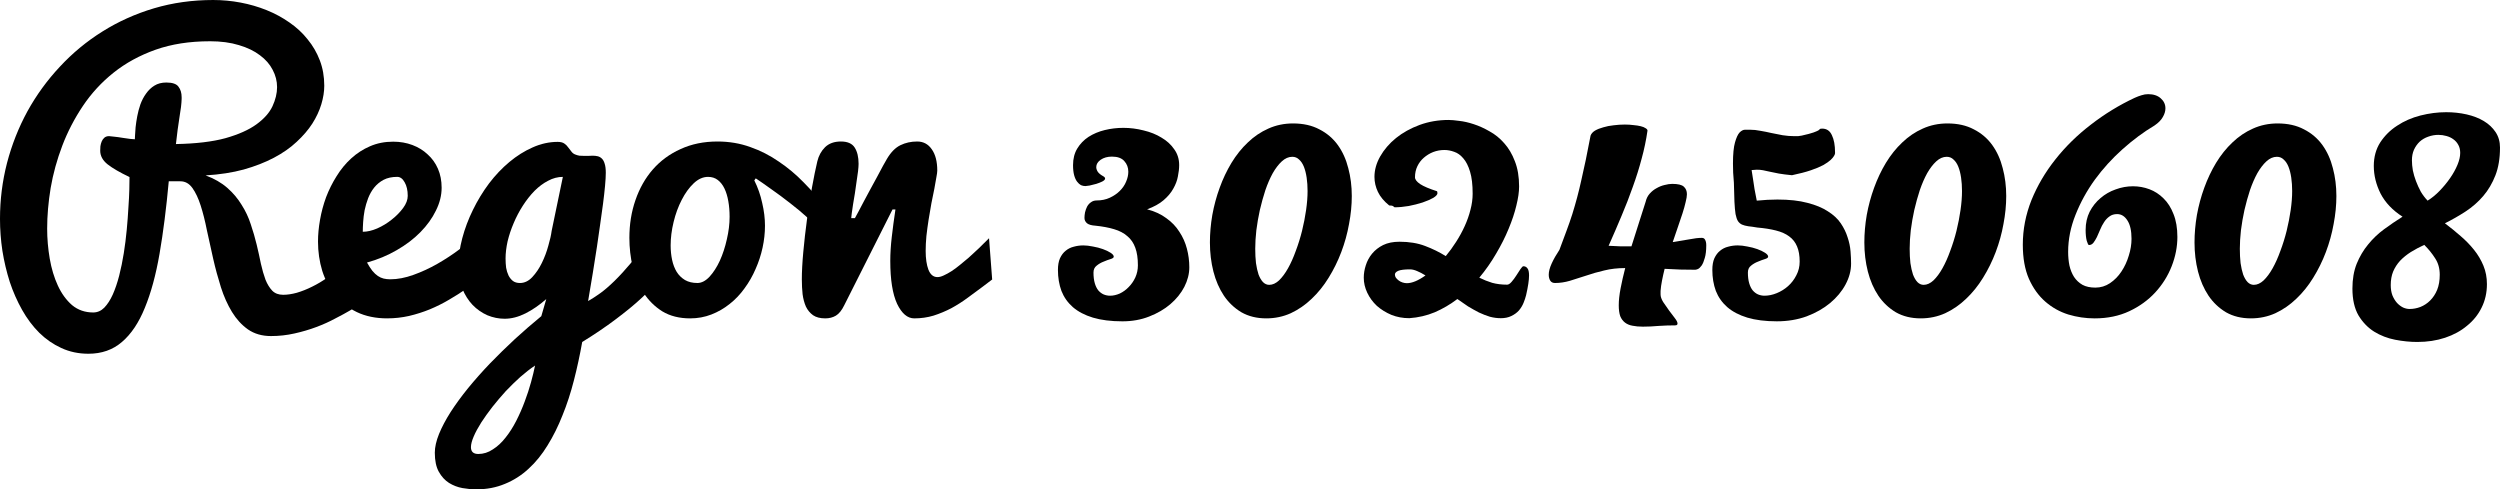 <?xml version="1.0" encoding="UTF-8" standalone="no"?>
<!-- Created with Inkscape (http://www.inkscape.org/) -->

<svg
   xmlns:dc="http://purl.org/dc/elements/1.1/"
   xmlns:cc="http://creativecommons.org/ns#"
   xmlns:rdf="http://www.w3.org/1999/02/22-rdf-syntax-ns#"
   xmlns:svg="http://www.w3.org/2000/svg"
   xmlns="http://www.w3.org/2000/svg"
   xmlns:sodipodi="http://sodipodi.sourceforge.net/DTD/sodipodi-0.dtd"
   xmlns:inkscape="http://www.inkscape.org/namespaces/inkscape"
   width="463.215mm"
   height="90.67mm"
   viewBox="0 0 463.215 90.67"
   version="1.1"
   id="svg8"
   inkscape:version="0.92.4 (5da689c313, 2019-01-14)"
   sodipodi:docname="regon.svg">
  <defs
     id="defs2" />
  <sodipodi:namedview
     id="base"
     pagecolor="#ffffff"
     bordercolor="#666666"
     borderopacity="1.0"
     inkscape:pageopacity="0.0"
     inkscape:pageshadow="2"
     inkscape:zoom="0.35"
     inkscape:cx="461.51782"
     inkscape:cy="186.69639"
     inkscape:document-units="mm"
     inkscape:current-layer="layer1"
     showgrid="false"
     fit-margin-top="0"
     fit-margin-left="0"
     fit-margin-right="0"
     fit-margin-bottom="0"
     inkscape:window-width="1920"
     inkscape:window-height="1013"
     inkscape:window-x="-9"
     inkscape:window-y="-9"
     inkscape:window-maximized="1" />
  <g
     inkscape:label="Layer 1"
     inkscape:groupmode="layer"
     id="layer1"
     transform="translate(134.229,-107.56)">
    <g
       aria-label="Regon 302450608 "
       style="font-style:normal;font-variant:normal;font-weight:normal;font-stretch:normal;font-size:69.914px;line-height:1.25;font-family:Pacifico;-inkscape-font-specification:'Pacifico, Normal';font-variant-ligatures:normal;font-variant-caps:normal;font-variant-numeric:normal;font-feature-settings:normal;text-align:start;letter-spacing:0px;word-spacing:0px;writing-mode:lr-tb;text-anchor:start;fill:#000000;fill-opacity:1;stroke:none;stroke-width:1.748"
       id="text12">
      <path
         d="m -74.146,123.434 q 0,1.639 -0.546,3.448 -0.546,1.809 -1.673,3.584 -1.127,1.741 -2.902,3.38 -1.741,1.639 -4.199,2.936 -2.458,1.297 -5.599,2.185 -3.141,0.853 -7.067,1.092 2.39,0.888 3.994,2.287 1.604,1.4 2.663,3.141 1.092,1.707 1.707,3.619 0.649,1.912 1.092,3.755 0.444,1.843 0.785,3.55 0.376,1.673 0.853,2.97 0.512,1.263 1.263,2.048 0.751,0.751 2.014,0.751 1.161,0 2.526,-0.376 1.4,-0.41 2.833,-1.127 1.468,-0.717 2.868,-1.707 1.434,-0.99 2.663,-2.185 l 3.96,6.691 q 0,-0.034 -0.649,0.444 -0.649,0.444 -1.809,1.161 -1.161,0.683 -2.765,1.502 -1.57,0.853 -3.482,1.57 -1.912,0.717 -4.062,1.195 -2.117,0.478 -4.335,0.478 -2.492,0 -4.267,-1.229 -1.741,-1.229 -2.97,-3.243 -1.229,-2.014 -2.048,-4.574 -0.819,-2.594 -1.434,-5.291 -0.614,-2.697 -1.161,-5.257 -0.512,-2.594 -1.161,-4.609 -0.649,-2.014 -1.536,-3.243 -0.888,-1.229 -2.219,-1.229 h -2.151 q -0.683,7.476 -1.707,13.416 -1.024,5.906 -2.731,10.036 -1.673,4.131 -4.233,6.315 -2.526,2.185 -6.213,2.185 -2.731,0 -5.018,-1.058 -2.253,-1.024 -4.097,-2.833 -1.809,-1.809 -3.175,-4.233 -1.366,-2.424 -2.287,-5.189 -0.888,-2.799 -1.366,-5.769 -0.444,-2.97 -0.444,-5.906 0,-5.291 1.297,-10.344 1.331,-5.087 3.789,-9.593 2.492,-4.506 6.008,-8.261 3.516,-3.789 7.886,-6.52 4.404,-2.765 9.559,-4.301 5.189,-1.536 10.958,-1.536 2.56,0 5.087,0.478 2.526,0.478 4.813,1.4 2.287,0.922 4.233,2.287 1.98,1.366 3.38,3.141 1.434,1.741 2.253,3.892 0.819,2.151 0.819,4.677 z m -21.2,-8.227 q -5.633,0 -10.071,1.57 -4.404,1.57 -7.749,4.233 -3.345,2.663 -5.701,6.179 -2.356,3.516 -3.823,7.374 -1.468,3.858 -2.151,7.818 -0.649,3.96 -0.649,7.544 0,2.765 0.478,5.564 0.478,2.765 1.502,4.984 1.024,2.219 2.629,3.619 1.639,1.365 3.926,1.365 1.161,0 2.048,-0.888 0.888,-0.922 1.57,-2.424 0.683,-1.536 1.195,-3.516 0.512,-2.014 0.853,-4.165 0.341,-2.151 0.546,-4.335 0.205,-2.185 0.307,-4.097 0.137,-1.912 0.171,-3.38 0.034,-1.502 0.034,-2.287 -2.663,-1.263 -4.062,-2.356 -1.366,-1.092 -1.366,-2.526 0,-0.341 0.034,-0.819 0.068,-0.478 0.239,-0.888 0.171,-0.41 0.478,-0.683 0.341,-0.307 0.888,-0.307 0.239,0 0.956,0.102 0.717,0.068 1.502,0.205 0.785,0.102 1.434,0.205 0.683,0.068 0.888,0.068 l 0.034,-0.717 q 0.034,-0.546 0.102,-1.502 0.102,-0.956 0.307,-2.048 0.205,-1.092 0.58,-2.185 0.41,-1.127 1.058,-2.014 0.649,-0.922 1.536,-1.468 0.922,-0.58 2.219,-0.58 1.707,0 2.253,0.785 0.58,0.751 0.58,1.946 v 0.307 q -0.034,1.297 -0.41,3.448 -0.341,2.117 -0.649,4.916 5.564,-0.102 9.183,-1.092 3.619,-1.024 5.735,-2.56 2.117,-1.536 2.97,-3.345 0.853,-1.843 0.853,-3.55 0,-1.673 -0.819,-3.209 -0.785,-1.536 -2.356,-2.697 -1.57,-1.195 -3.892,-1.878 -2.321,-0.717 -5.394,-0.717 z"
         style="font-style:normal;font-variant:normal;font-weight:normal;font-stretch:normal;font-size:69.914px;font-family:Pacifico;-inkscape-font-specification:'Pacifico, Normal';font-variant-ligatures:normal;font-variant-caps:normal;font-variant-numeric:normal;font-feature-settings:normal;text-align:start;writing-mode:lr-tb;text-anchor:start;stroke-width:1.748"
         id="path14" />
      <path
         d="m -62.471,166.55 q -3.209,0 -5.633,-1.161 -2.39,-1.161 -3.994,-3.107 -1.604,-1.98 -2.424,-4.54 -0.785,-2.594 -0.785,-5.428 0,-1.912 0.376,-4.028 0.376,-2.151 1.127,-4.199 0.785,-2.048 1.946,-3.892 1.161,-1.878 2.697,-3.277 1.57,-1.434 3.482,-2.253 1.946,-0.853 4.301,-0.853 1.912,0 3.55,0.614 1.639,0.614 2.833,1.741 1.229,1.092 1.912,2.663 0.683,1.57 0.683,3.516 0,2.117 -1.058,4.233 -1.024,2.117 -2.868,3.994 -1.843,1.878 -4.404,3.345 -2.526,1.468 -5.496,2.287 0.512,0.922 0.99,1.536 0.512,0.614 1.024,0.956 0.512,0.341 1.058,0.478 0.58,0.137 1.229,0.137 2.048,0 4.301,-0.819 2.287,-0.819 4.438,-2.048 2.151,-1.229 4.062,-2.663 1.912,-1.468 3.243,-2.765 l 4.404,4.574 q -3.004,3.107 -6.384,5.496 -1.468,1.024 -3.175,2.014 -1.673,0.99 -3.55,1.775 -1.843,0.751 -3.858,1.229 -1.98,0.444 -4.028,0.444 z m -4.54,-16.045 q 1.229,0 2.663,-0.614 1.468,-0.649 2.697,-1.639 1.263,-0.99 2.117,-2.151 0.853,-1.161 0.853,-2.253 0,-1.536 -0.58,-2.526 -0.546,-0.99 -1.366,-0.99 -1.468,0 -2.526,0.546 -1.024,0.546 -1.741,1.434 -0.683,0.853 -1.127,1.98 -0.41,1.092 -0.649,2.219 -0.205,1.127 -0.273,2.185 -0.068,1.058 -0.068,1.809 z"
         style="font-style:normal;font-variant:normal;font-weight:normal;font-stretch:normal;font-size:69.914px;font-family:Pacifico;-inkscape-font-specification:'Pacifico, Normal';font-variant-ligatures:normal;font-variant-caps:normal;font-variant-numeric:normal;font-feature-settings:normal;text-align:start;writing-mode:lr-tb;text-anchor:start;stroke-width:1.748"
         id="path16" />
      <path
         d="m -33.01,162.966 q -1.843,1.639 -3.858,2.663 -1.98,0.99 -3.858,0.99 -1.639,0 -3.209,-0.649 -1.536,-0.683 -2.731,-1.912 -1.195,-1.263 -1.912,-3.038 -0.717,-1.809 -0.717,-4.062 0,-2.56 0.717,-5.257 0.717,-2.697 1.98,-5.257 1.263,-2.594 2.97,-4.882 1.741,-2.287 3.789,-3.994 2.048,-1.707 4.301,-2.697 2.287,-1.024 4.643,-1.024 0.785,0 1.229,0.307 0.444,0.307 0.717,0.717 0.307,0.376 0.58,0.751 0.273,0.376 0.683,0.546 0.41,0.171 0.819,0.239 0.444,0.034 0.888,0.034 0.376,0 0.751,0 0.41,-0.034 0.785,-0.034 0.512,0 0.956,0.102 0.444,0.102 0.785,0.444 0.341,0.341 0.512,0.956 0.205,0.614 0.205,1.673 0,0.888 -0.137,2.39 -0.137,1.502 -0.376,3.345 -0.239,1.843 -0.546,3.926 -0.273,2.048 -0.58,4.028 -0.717,4.711 -1.639,10.071 1.024,-0.58 2.219,-1.434 1.195,-0.853 2.663,-2.287 1.468,-1.434 3.277,-3.584 1.809,-2.185 4.062,-5.428 l 1.639,7.579 q -0.614,1.058 -1.604,2.185 -0.956,1.092 -2.151,2.219 -1.161,1.092 -2.458,2.151 -1.263,1.024 -2.492,1.946 -2.902,2.185 -6.247,4.233 -0.649,3.653 -1.536,7.101 -0.888,3.482 -2.117,6.486 -1.195,3.038 -2.765,5.564 -1.536,2.526 -3.516,4.335 -1.946,1.809 -4.37,2.799 -2.424,1.024 -5.36,1.024 -1.161,0 -2.526,-0.239 -1.331,-0.239 -2.492,-0.956 -1.127,-0.717 -1.878,-2.048 -0.751,-1.331 -0.751,-3.55 0,-1.536 0.785,-3.482 0.785,-1.912 2.151,-4.062 1.366,-2.117 3.243,-4.438 1.878,-2.287 4.062,-4.574 2.219,-2.287 4.609,-4.506 2.424,-2.219 4.882,-4.233 z m -7.544,-7.476 q 0,0.853 0.102,1.673 0.137,0.785 0.444,1.434 0.307,0.614 0.819,1.024 0.512,0.376 1.297,0.376 1.263,0 2.287,-1.092 1.024,-1.092 1.775,-2.629 0.751,-1.536 1.195,-3.175 0.478,-1.639 0.614,-2.731 l 2.082,-10.036 q -1.4,0 -2.731,0.717 -1.331,0.683 -2.526,1.878 -1.161,1.195 -2.151,2.731 -0.99,1.536 -1.707,3.243 -0.717,1.673 -1.127,3.38 -0.376,1.707 -0.376,3.209 z m -5.052,36.186 q 1.434,0 2.697,-0.853 1.297,-0.819 2.356,-2.185 1.092,-1.366 1.98,-3.107 0.888,-1.741 1.57,-3.584 0.683,-1.809 1.161,-3.55 0.478,-1.741 0.751,-3.107 -1.331,0.888 -2.731,2.117 -1.366,1.229 -2.697,2.629 -1.297,1.434 -2.492,2.936 -1.161,1.502 -2.048,2.868 -0.888,1.4 -1.4,2.594 -0.512,1.195 -0.512,1.98 0,1.263 1.366,1.263 z"
         style="font-style:normal;font-variant:normal;font-weight:normal;font-stretch:normal;font-size:69.914px;font-family:Pacifico;-inkscape-font-specification:'Pacifico, Normal';font-variant-ligatures:normal;font-variant-caps:normal;font-variant-numeric:normal;font-feature-settings:normal;text-align:start;writing-mode:lr-tb;text-anchor:start;stroke-width:1.748"
         id="path18" />
      <path
         d="m 5.531,140.981 q 0.99,1.98 1.468,4.199 0.512,2.185 0.512,4.199 0,2.014 -0.444,4.062 -0.444,2.048 -1.297,3.96 -0.819,1.912 -2.048,3.584 -1.195,1.673 -2.765,2.902 -1.536,1.229 -3.38,1.946 -1.843,0.717 -3.926,0.717 -3.004,0 -5.155,-1.297 -2.117,-1.331 -3.482,-3.448 -1.366,-2.117 -2.014,-4.779 -0.614,-2.663 -0.614,-5.394 0,-3.755 1.127,-6.998 1.127,-3.277 3.209,-5.667 2.117,-2.424 5.155,-3.789 3.038,-1.4 6.828,-1.4 3.243,0 6.077,1.024 2.833,0.99 5.291,2.697 2.492,1.673 4.609,3.858 2.151,2.185 3.994,4.506 l -0.649,4.813 q -0.922,-1.229 -2.492,-2.663 -1.57,-1.434 -3.345,-2.799 -1.741,-1.366 -3.448,-2.56 -1.707,-1.229 -2.936,-2.048 z m -10.549,19.015 q 1.161,0 2.253,-1.161 1.092,-1.195 1.912,-2.97 0.819,-1.809 1.297,-3.96 0.512,-2.185 0.512,-4.165 0,-1.57 -0.239,-2.902 -0.239,-1.366 -0.717,-2.356 -0.478,-0.99 -1.229,-1.57 -0.751,-0.58 -1.809,-0.58 -1.4,0 -2.663,1.195 -1.263,1.195 -2.219,3.072 -0.956,1.843 -1.502,4.097 -0.546,2.253 -0.546,4.335 0,1.434 0.273,2.697 0.273,1.263 0.853,2.219 0.58,0.922 1.536,1.502 0.956,0.546 2.287,0.546 z"
         style="font-style:normal;font-variant:normal;font-weight:normal;font-stretch:normal;font-size:69.914px;font-family:Pacifico;-inkscape-font-specification:'Pacifico, Normal';font-variant-ligatures:normal;font-variant-caps:normal;font-variant-numeric:normal;font-feature-settings:normal;text-align:start;writing-mode:lr-tb;text-anchor:start;stroke-width:1.748"
         id="path20" />
      <path
         d="m 14.339,159.415 q 0,-2.253 0.273,-5.189 0.273,-2.97 0.683,-6.008 0.41,-3.072 0.922,-5.906 0.512,-2.833 0.99,-4.848 0.376,-1.57 1.434,-2.629 1.092,-1.058 2.936,-1.058 1.843,0 2.56,1.127 0.717,1.127 0.717,3.004 0,0.512 -0.102,1.4 -0.102,0.853 -0.273,1.912 -0.137,1.024 -0.307,2.151 -0.171,1.092 -0.341,2.048 -0.137,0.922 -0.239,1.639 -0.102,0.683 -0.102,0.922 h 0.683 q 0.205,-0.376 0.649,-1.195 0.444,-0.853 1.024,-1.946 0.58,-1.092 1.229,-2.287 0.683,-1.229 1.263,-2.321 0.58,-1.127 1.058,-1.98 0.478,-0.853 0.717,-1.263 1.092,-1.843 2.492,-2.526 1.4,-0.683 3.107,-0.683 1.707,0 2.697,1.434 1.024,1.434 1.024,3.96 0,0.376 -0.171,1.263 -0.137,0.888 -0.376,2.117 -0.239,1.229 -0.546,2.697 -0.273,1.468 -0.512,3.004 -0.239,1.536 -0.41,3.038 -0.137,1.502 -0.137,2.765 0,2.117 0.512,3.482 0.546,1.366 1.673,1.366 0.512,0 1.161,-0.307 0.683,-0.307 1.434,-0.785 0.785,-0.512 1.57,-1.161 0.819,-0.649 1.604,-1.331 1.809,-1.604 3.789,-3.619 l 0.58,7.647 -1.707,1.297 q -1.4,1.058 -2.868,2.117 -1.434,1.058 -3.004,1.912 -1.57,0.819 -3.277,1.366 -1.707,0.512 -3.584,0.512 -1.878,0 -3.175,-2.697 -1.263,-2.731 -1.263,-7.954 0,-2.048 0.273,-4.404 0.273,-2.39 0.683,-5.121 h -0.546 l -8.944,17.752 q -0.683,1.4 -1.536,1.912 -0.853,0.512 -1.98,0.512 -1.4,0 -2.253,-0.58 -0.853,-0.614 -1.331,-1.604 -0.444,-1.024 -0.614,-2.287 -0.137,-1.297 -0.137,-2.663 z"
         style="font-style:normal;font-variant:normal;font-weight:normal;font-stretch:normal;font-size:69.914px;font-family:Pacifico;-inkscape-font-specification:'Pacifico, Normal';font-variant-ligatures:normal;font-variant-caps:normal;font-variant-numeric:normal;font-feature-settings:normal;text-align:start;writing-mode:lr-tb;text-anchor:start;stroke-width:1.748"
         id="path22" />
      <path
         d="m 68.379,158.05 q 0,1.161 0.239,1.98 0.239,0.819 0.649,1.331 0.444,0.512 0.99,0.751 0.58,0.239 1.195,0.239 0.888,0 1.809,-0.41 0.922,-0.444 1.639,-1.195 0.751,-0.751 1.229,-1.775 0.478,-1.058 0.478,-2.253 0,-1.946 -0.478,-3.243 -0.478,-1.331 -1.468,-2.151 -0.956,-0.853 -2.458,-1.297 -1.468,-0.444 -3.448,-0.649 -1.092,-0.068 -1.57,-0.444 -0.478,-0.41 -0.478,-0.99 0,-0.478 0.102,-1.024 0.137,-0.58 0.376,-1.058 0.273,-0.512 0.717,-0.819 0.444,-0.341 1.058,-0.341 1.366,0 2.458,-0.512 1.092,-0.512 1.843,-1.263 0.785,-0.785 1.161,-1.707 0.41,-0.956 0.41,-1.843 0,-1.161 -0.751,-1.98 -0.717,-0.819 -2.287,-0.819 -1.229,0 -2.082,0.58 -0.819,0.58 -0.819,1.366 0,0.41 0.273,0.853 0.307,0.444 0.99,0.819 0.376,0.205 0.376,0.444 0,0.273 -0.512,0.546 -0.478,0.239 -1.127,0.444 -0.649,0.171 -1.229,0.307 -0.58,0.102 -0.785,0.102 -0.41,0 -0.819,-0.171 -0.376,-0.205 -0.717,-0.649 -0.341,-0.444 -0.546,-1.195 -0.205,-0.751 -0.205,-1.878 0,-1.775 0.785,-3.072 0.785,-1.297 2.082,-2.151 1.331,-0.853 3.004,-1.263 1.673,-0.41 3.448,-0.41 1.912,0 3.755,0.478 1.878,0.444 3.311,1.331 1.468,0.853 2.356,2.151 0.922,1.263 0.922,2.936 0,0.956 -0.239,2.117 -0.205,1.127 -0.853,2.253 -0.614,1.127 -1.809,2.151 -1.161,0.99 -3.038,1.673 2.082,0.546 3.55,1.639 1.502,1.058 2.424,2.526 0.956,1.434 1.4,3.141 0.444,1.673 0.444,3.448 0,1.809 -0.922,3.619 -0.922,1.775 -2.594,3.209 -1.639,1.4 -3.926,2.287 -2.253,0.888 -4.95,0.888 -3.175,0 -5.462,-0.683 -2.253,-0.683 -3.721,-1.946 -1.434,-1.263 -2.117,-3.004 -0.649,-1.775 -0.649,-3.892 0,-1.297 0.376,-2.151 0.41,-0.888 1.058,-1.4 0.649,-0.546 1.502,-0.751 0.853,-0.239 1.775,-0.239 0.785,0 1.775,0.205 0.99,0.171 1.843,0.478 0.853,0.307 1.434,0.683 0.58,0.376 0.58,0.717 0,0.273 -0.58,0.444 -0.58,0.171 -1.297,0.478 -0.717,0.273 -1.297,0.751 -0.58,0.444 -0.58,1.263 z"
         style="font-style:normal;font-variant:normal;font-weight:normal;font-stretch:normal;font-size:69.914px;font-family:Pacifico;-inkscape-font-specification:'Pacifico, Normal';font-variant-ligatures:normal;font-variant-caps:normal;font-variant-numeric:normal;font-feature-settings:normal;text-align:start;writing-mode:lr-tb;text-anchor:start;stroke-width:1.748"
         id="path24" />
      <path
         d="m 100.4,166.55 q -2.629,0 -4.609,-1.127 -1.946,-1.161 -3.243,-3.072 -1.297,-1.946 -1.946,-4.472 -0.649,-2.56 -0.649,-5.394 0,-2.492 0.444,-5.087 0.478,-2.629 1.366,-5.052 0.888,-2.458 2.185,-4.609 1.331,-2.185 3.038,-3.789 1.707,-1.639 3.789,-2.56 2.117,-0.956 4.574,-0.956 2.833,0 4.882,1.092 2.082,1.058 3.414,2.902 1.331,1.843 1.946,4.301 0.649,2.424 0.649,5.155 0,2.526 -0.512,5.189 -0.478,2.663 -1.434,5.189 -0.956,2.526 -2.356,4.779 -1.366,2.219 -3.141,3.892 -1.741,1.673 -3.858,2.663 -2.117,0.956 -4.54,0.956 z m 0.546,-6.213 q 0.922,0 1.809,-0.819 0.888,-0.853 1.673,-2.253 0.785,-1.4 1.434,-3.209 0.683,-1.809 1.161,-3.721 0.478,-1.946 0.751,-3.858 0.273,-1.912 0.273,-3.516 0,-1.331 -0.171,-2.492 -0.171,-1.161 -0.512,-2.014 -0.341,-0.853 -0.888,-1.331 -0.512,-0.512 -1.263,-0.512 -1.024,0 -1.946,0.853 -0.888,0.819 -1.673,2.185 -0.751,1.366 -1.366,3.141 -0.58,1.775 -1.024,3.687 -0.41,1.878 -0.649,3.755 -0.205,1.843 -0.205,3.414 0,1.434 0.137,2.663 0.171,1.195 0.478,2.117 0.341,0.888 0.819,1.4 0.512,0.512 1.161,0.512 z"
         style="font-style:normal;font-variant:normal;font-weight:normal;font-stretch:normal;font-size:69.914px;font-family:Pacifico;-inkscape-font-specification:'Pacifico, Normal';font-variant-ligatures:normal;font-variant-caps:normal;font-variant-numeric:normal;font-feature-settings:normal;text-align:start;writing-mode:lr-tb;text-anchor:start;stroke-width:1.748"
         id="path26" />
      <path
         d="m 143.823,166.516 q -0.99,0 -2.014,-0.273 -0.99,-0.307 -2.014,-0.785 -0.99,-0.512 -2.014,-1.127 -0.99,-0.649 -1.98,-1.366 -1.98,1.502 -4.199,2.458 -2.219,0.922 -4.711,1.092 -1.775,0 -3.311,-0.614 -1.536,-0.649 -2.697,-1.673 -1.127,-1.058 -1.775,-2.424 -0.649,-1.366 -0.649,-2.799 0,-1.127 0.376,-2.287 0.376,-1.195 1.161,-2.151 0.819,-0.99 2.048,-1.604 1.263,-0.614 3.038,-0.614 2.697,0 4.745,0.785 2.082,0.785 3.823,1.878 1.024,-1.229 1.912,-2.629 0.922,-1.434 1.604,-2.936 0.683,-1.502 1.058,-3.004 0.41,-1.536 0.41,-3.004 0,-2.492 -0.478,-4.062 -0.478,-1.604 -1.263,-2.492 -0.751,-0.888 -1.673,-1.195 -0.922,-0.341 -1.809,-0.341 -1.092,0 -2.082,0.376 -0.956,0.376 -1.741,1.058 -0.751,0.649 -1.195,1.57 -0.444,0.922 -0.444,2.048 0,0.614 0.956,1.263 0.99,0.649 3.141,1.331 0.068,0.205 0.068,0.341 0,0.41 -0.785,0.888 -0.785,0.444 -1.98,0.853 -1.161,0.376 -2.56,0.649 -1.4,0.239 -2.629,0.239 -0.273,-0.273 -0.546,-0.307 -0.239,-0.034 -0.444,-0.034 -1.434,-1.161 -2.082,-2.492 -0.649,-1.366 -0.649,-2.799 0,-1.912 1.058,-3.789 1.092,-1.912 2.936,-3.414 1.878,-1.502 4.37,-2.424 2.526,-0.922 5.36,-0.922 0.751,0 1.98,0.171 1.263,0.137 2.697,0.614 1.468,0.478 2.936,1.331 1.502,0.819 2.697,2.185 1.229,1.366 1.98,3.345 0.785,1.98 0.785,4.677 0,1.502 -0.512,3.55 -0.478,2.014 -1.434,4.301 -0.922,2.253 -2.321,4.609 -1.366,2.356 -3.107,4.438 1.161,0.58 2.39,0.956 1.263,0.341 2.765,0.341 0.376,0 0.819,-0.512 0.478,-0.546 0.888,-1.195 0.41,-0.649 0.751,-1.161 0.376,-0.546 0.546,-0.546 0.478,0 0.751,0.376 0.307,0.376 0.307,1.331 0,1.263 -0.546,3.653 -0.171,0.683 -0.478,1.434 -0.307,0.751 -0.853,1.4 -0.546,0.614 -1.4,1.024 -0.819,0.41 -1.98,0.41 z m -17.376,-6.486 q 1.434,0 3.448,-1.434 -0.819,-0.512 -1.57,-0.819 -0.717,-0.307 -1.297,-0.307 -1.536,0 -2.185,0.273 -0.614,0.273 -0.614,0.683 0,0.307 0.171,0.58 0.205,0.273 0.512,0.512 0.307,0.239 0.717,0.376 0.41,0.137 0.819,0.137 z"
         style="font-style:normal;font-variant:normal;font-weight:normal;font-stretch:normal;font-size:69.914px;font-family:Pacifico;-inkscape-font-specification:'Pacifico, Normal';font-variant-ligatures:normal;font-variant-caps:normal;font-variant-numeric:normal;font-feature-settings:normal;text-align:start;writing-mode:lr-tb;text-anchor:start;stroke-width:1.748"
         id="path28" />
      <path
         d="m 176.083,167.847 q -1.468,0 -3.004,0.102 -1.502,0.137 -2.902,0.137 -1.092,0 -1.912,-0.171 -0.819,-0.137 -1.4,-0.58 -0.58,-0.444 -0.888,-1.195 -0.273,-0.785 -0.273,-2.014 0,-1.366 0.341,-3.141 0.341,-1.775 0.853,-3.755 -2.117,0 -3.892,0.444 -1.775,0.41 -3.345,0.956 -1.57,0.512 -3.004,0.956 -1.4,0.41 -2.765,0.41 -0.614,0 -0.888,-0.444 -0.273,-0.444 -0.273,-1.092 0,-0.888 0.546,-2.082 0.546,-1.195 1.434,-2.526 0.717,-1.878 1.297,-3.482 0.614,-1.639 1.092,-3.141 0.478,-1.536 0.888,-3.072 0.41,-1.536 0.785,-3.243 0.41,-1.741 0.819,-3.721 0.41,-2.014 0.888,-4.506 0.205,-0.546 0.819,-0.922 0.649,-0.376 1.536,-0.614 0.888,-0.273 1.912,-0.376 1.058,-0.137 2.082,-0.137 0.853,0 1.604,0.102 0.785,0.068 1.331,0.205 0.58,0.137 0.922,0.376 0.341,0.205 0.341,0.444 -0.376,2.629 -1.092,5.223 -0.683,2.594 -1.639,5.223 -0.922,2.629 -2.082,5.36 -1.127,2.697 -2.39,5.53 1.297,0.068 2.185,0.102 0.888,0 1.604,0 h 0.444 q 0.683,-2.219 1.366,-4.301 0.683,-2.117 1.263,-3.96 0.205,-0.888 0.751,-1.502 0.58,-0.649 1.297,-1.024 0.717,-0.41 1.468,-0.58 0.785,-0.205 1.4,-0.205 1.604,0 2.151,0.512 0.58,0.512 0.58,1.4 0,0.546 -0.239,1.468 -0.205,0.922 -0.58,2.082 -0.376,1.161 -0.853,2.526 -0.478,1.366 -0.956,2.799 1.707,-0.273 3.072,-0.512 1.366,-0.273 2.321,-0.273 0.444,0 0.614,0.376 0.205,0.376 0.205,0.99 0,1.468 -0.273,2.356 -0.239,0.888 -0.58,1.4 -0.341,0.478 -0.683,0.649 -0.341,0.137 -0.512,0.137 -1.297,0 -2.731,-0.034 -1.4,-0.068 -2.936,-0.137 -0.273,1.092 -0.478,2.151 -0.205,1.024 -0.273,1.946 v 0.649 q 0,0.614 0.478,1.4 0.512,0.785 1.092,1.57 0.58,0.751 1.058,1.4 0.512,0.649 0.512,1.024 0,0.171 -0.102,0.239 -0.068,0.102 -0.41,0.102 z"
         style="font-style:normal;font-variant:normal;font-weight:normal;font-stretch:normal;font-size:69.914px;font-family:Pacifico;-inkscape-font-specification:'Pacifico, Normal';font-variant-ligatures:normal;font-variant-caps:normal;font-variant-numeric:normal;font-feature-settings:normal;text-align:start;writing-mode:lr-tb;text-anchor:start;stroke-width:1.748"
         id="path30" />
      <path
         d="m 197.795,140.025 q -1.434,-0.137 -2.424,-0.307 -0.956,-0.205 -1.673,-0.341 -0.717,-0.171 -1.263,-0.273 -0.546,-0.102 -1.161,-0.102 -0.205,0 -0.444,0.034 -0.239,0 -0.512,0.034 0.137,0.819 0.273,1.741 0.137,0.785 0.273,1.809 0.171,1.024 0.41,2.117 2.048,-0.205 3.823,-0.205 3.277,0 5.564,0.614 2.287,0.58 3.789,1.57 1.536,0.956 2.39,2.219 0.853,1.263 1.263,2.594 0.444,1.297 0.546,2.594 0.102,1.263 0.102,2.287 0,1.946 -1.024,3.858 -1.024,1.912 -2.868,3.448 -1.809,1.502 -4.335,2.458 -2.526,0.922 -5.53,0.922 -3.175,0 -5.462,-0.683 -2.253,-0.683 -3.721,-1.946 -1.434,-1.263 -2.117,-3.004 -0.649,-1.775 -0.649,-3.892 0,-1.297 0.376,-2.151 0.41,-0.888 1.058,-1.4 0.649,-0.546 1.502,-0.751 0.853,-0.239 1.775,-0.239 0.785,0 1.775,0.205 0.99,0.171 1.843,0.478 0.853,0.307 1.434,0.683 0.58,0.376 0.58,0.717 0,0.273 -0.58,0.444 -0.58,0.171 -1.297,0.478 -0.717,0.273 -1.297,0.751 -0.58,0.444 -0.58,1.263 0,1.161 0.239,1.98 0.239,0.819 0.649,1.331 0.444,0.512 0.99,0.751 0.58,0.239 1.195,0.239 1.127,0 2.287,-0.478 1.161,-0.478 2.082,-1.297 0.956,-0.853 1.536,-2.014 0.614,-1.161 0.614,-2.526 0,-1.673 -0.478,-2.799 -0.478,-1.161 -1.468,-1.878 -0.956,-0.717 -2.458,-1.092 -1.468,-0.376 -3.448,-0.546 -0.99,-0.171 -1.673,-0.239 -0.683,-0.102 -1.161,-0.307 -0.444,-0.205 -0.751,-0.649 -0.273,-0.444 -0.444,-1.297 -0.137,-0.888 -0.205,-2.287 -0.068,-1.4 -0.102,-3.516 -0.068,-1.024 -0.137,-1.878 -0.034,-0.888 -0.034,-1.673 0,-2.629 0.376,-3.926 0.376,-1.331 0.853,-1.843 0.512,-0.512 1.024,-0.512 h 0.853 q 0.99,0 1.98,0.205 1.024,0.171 2.048,0.41 1.024,0.205 2.082,0.41 1.092,0.171 2.185,0.171 0.341,0 0.649,0 0.341,-0.034 0.683,-0.102 1.536,-0.341 2.185,-0.58 0.649,-0.239 0.888,-0.376 0.239,-0.171 0.273,-0.239 0.068,-0.102 0.444,-0.102 1.263,0 1.809,1.229 0.58,1.195 0.58,3.175 v 0.171 q 0,0.171 -0.205,0.512 -0.171,0.307 -0.649,0.751 -0.444,0.41 -1.331,0.922 -0.888,0.478 -2.287,0.956 -1.4,0.478 -3.516,0.922 z"
         style="font-style:normal;font-variant:normal;font-weight:normal;font-stretch:normal;font-size:69.914px;font-family:Pacifico;-inkscape-font-specification:'Pacifico, Normal';font-variant-ligatures:normal;font-variant-caps:normal;font-variant-numeric:normal;font-feature-settings:normal;text-align:start;writing-mode:lr-tb;text-anchor:start;stroke-width:1.748"
         id="path32" />
      <path
         d="m 221.657,166.55 q -2.629,0 -4.609,-1.127 -1.946,-1.161 -3.243,-3.072 -1.297,-1.946 -1.946,-4.472 -0.649,-2.56 -0.649,-5.394 0,-2.492 0.444,-5.087 0.478,-2.629 1.366,-5.052 0.888,-2.458 2.185,-4.609 1.331,-2.185 3.038,-3.789 1.707,-1.639 3.789,-2.56 2.117,-0.956 4.574,-0.956 2.833,0 4.882,1.092 2.082,1.058 3.414,2.902 1.331,1.843 1.946,4.301 0.649,2.424 0.649,5.155 0,2.526 -0.512,5.189 -0.478,2.663 -1.434,5.189 -0.956,2.526 -2.356,4.779 -1.366,2.219 -3.141,3.892 -1.741,1.673 -3.858,2.663 -2.117,0.956 -4.54,0.956 z m 0.546,-6.213 q 0.922,0 1.809,-0.819 0.888,-0.853 1.673,-2.253 0.785,-1.4 1.434,-3.209 0.683,-1.809 1.161,-3.721 0.478,-1.946 0.751,-3.858 0.273,-1.912 0.273,-3.516 0,-1.331 -0.171,-2.492 -0.171,-1.161 -0.512,-2.014 -0.341,-0.853 -0.888,-1.331 -0.512,-0.512 -1.263,-0.512 -1.024,0 -1.946,0.853 -0.888,0.819 -1.673,2.185 -0.751,1.366 -1.366,3.141 -0.58,1.775 -1.024,3.687 -0.41,1.878 -0.649,3.755 -0.205,1.843 -0.205,3.414 0,1.434 0.137,2.663 0.171,1.195 0.478,2.117 0.341,0.888 0.819,1.4 0.512,0.512 1.161,0.512 z"
         style="font-style:normal;font-variant:normal;font-weight:normal;font-stretch:normal;font-size:69.914px;font-family:Pacifico;-inkscape-font-specification:'Pacifico, Normal';font-variant-ligatures:normal;font-variant-caps:normal;font-variant-numeric:normal;font-feature-settings:normal;text-align:start;writing-mode:lr-tb;text-anchor:start;stroke-width:1.748"
         id="path34" />
      <path
         d="m 260.711,151.803 q 0,-2.219 -0.751,-3.38 -0.751,-1.195 -1.912,-1.195 -0.853,0 -1.434,0.444 -0.58,0.41 -0.99,1.058 -0.41,0.614 -0.717,1.366 -0.307,0.751 -0.614,1.4 -0.307,0.614 -0.649,1.058 -0.341,0.41 -0.819,0.41 -0.171,0 -0.41,-0.785 -0.205,-0.819 -0.205,-2.014 0,-1.878 0.751,-3.38 0.785,-1.502 2.014,-2.526 1.229,-1.058 2.799,-1.604 1.57,-0.58 3.209,-0.58 1.57,0 3.038,0.546 1.468,0.546 2.629,1.707 1.161,1.127 1.843,2.902 0.717,1.775 0.717,4.233 0,2.731 -1.058,5.428 -1.058,2.697 -3.038,4.848 -1.98,2.151 -4.813,3.482 -2.833,1.331 -6.418,1.331 -2.492,0 -4.882,-0.717 -2.39,-0.751 -4.267,-2.39 -1.878,-1.639 -3.038,-4.233 -1.127,-2.594 -1.127,-6.315 0,-4.233 1.604,-8.261 1.639,-4.028 4.438,-7.544 2.799,-3.55 6.589,-6.452 3.789,-2.936 8.091,-4.95 0.683,-0.307 1.263,-0.478 0.614,-0.205 1.229,-0.205 1.502,0 2.356,0.785 0.853,0.751 0.853,1.843 0,0.785 -0.478,1.604 -0.444,0.819 -1.536,1.57 -3.038,1.809 -5.94,4.404 -2.868,2.56 -5.121,5.633 -2.219,3.072 -3.584,6.52 -1.366,3.414 -1.366,6.862 0,1.331 0.239,2.526 0.273,1.195 0.853,2.117 0.614,0.922 1.57,1.468 0.956,0.512 2.39,0.512 1.468,0 2.697,-0.819 1.263,-0.853 2.117,-2.151 0.888,-1.331 1.366,-2.936 0.512,-1.604 0.512,-3.141 z"
         style="font-style:normal;font-variant:normal;font-weight:normal;font-stretch:normal;font-size:69.914px;font-family:Pacifico;-inkscape-font-specification:'Pacifico, Normal';font-variant-ligatures:normal;font-variant-caps:normal;font-variant-numeric:normal;font-feature-settings:normal;text-align:start;writing-mode:lr-tb;text-anchor:start;stroke-width:1.748"
         id="path36" />
      <path
         d="m 282.832,166.55 q -2.629,0 -4.609,-1.127 -1.946,-1.161 -3.243,-3.072 -1.297,-1.946 -1.946,-4.472 -0.649,-2.56 -0.649,-5.394 0,-2.492 0.444,-5.087 0.478,-2.629 1.366,-5.052 0.888,-2.458 2.185,-4.609 1.331,-2.185 3.038,-3.789 1.707,-1.639 3.789,-2.56 2.117,-0.956 4.574,-0.956 2.833,0 4.882,1.092 2.082,1.058 3.414,2.902 1.331,1.843 1.946,4.301 0.649,2.424 0.649,5.155 0,2.526 -0.512,5.189 -0.478,2.663 -1.434,5.189 -0.956,2.526 -2.356,4.779 -1.366,2.219 -3.141,3.892 -1.741,1.673 -3.858,2.663 -2.117,0.956 -4.54,0.956 z m 0.546,-6.213 q 0.922,0 1.809,-0.819 0.888,-0.853 1.673,-2.253 0.785,-1.4 1.434,-3.209 0.683,-1.809 1.161,-3.721 0.478,-1.946 0.751,-3.858 0.273,-1.912 0.273,-3.516 0,-1.331 -0.171,-2.492 -0.171,-1.161 -0.512,-2.014 -0.341,-0.853 -0.888,-1.331 -0.512,-0.512 -1.263,-0.512 -1.024,0 -1.946,0.853 -0.888,0.819 -1.673,2.185 -0.751,1.366 -1.366,3.141 -0.58,1.775 -1.024,3.687 -0.41,1.878 -0.649,3.755 -0.205,1.843 -0.205,3.414 0,1.434 0.137,2.663 0.171,1.195 0.478,2.117 0.341,0.888 0.819,1.4 0.512,0.512 1.161,0.512 z"
         style="font-style:normal;font-variant:normal;font-weight:normal;font-stretch:normal;font-size:69.914px;font-family:Pacifico;-inkscape-font-specification:'Pacifico, Normal';font-variant-ligatures:normal;font-variant-caps:normal;font-variant-numeric:normal;font-feature-settings:normal;text-align:start;writing-mode:lr-tb;text-anchor:start;stroke-width:1.748"
         id="path38" />
      <path
         d="m 305.602,138.318 q 0,-2.492 1.195,-4.37 1.229,-1.878 3.141,-3.107 1.912,-1.263 4.301,-1.878 2.424,-0.614 4.779,-0.614 1.98,0 3.789,0.41 1.809,0.41 3.175,1.229 1.366,0.819 2.185,2.048 0.819,1.229 0.819,2.868 0,2.97 -0.853,5.155 -0.853,2.185 -2.253,3.823 -1.4,1.639 -3.277,2.868 -1.843,1.195 -3.823,2.185 1.502,1.127 2.902,2.356 1.4,1.195 2.492,2.56 1.092,1.366 1.741,2.936 0.649,1.57 0.649,3.414 0,2.39 -0.99,4.37 -0.956,1.946 -2.697,3.345 -1.707,1.434 -4.062,2.219 -2.356,0.785 -5.155,0.785 -1.98,0 -4.097,-0.41 -2.117,-0.41 -3.892,-1.502 -1.741,-1.092 -2.902,-3.004 -1.127,-1.946 -1.127,-4.984 0,-2.594 0.785,-4.574 0.819,-2.014 2.117,-3.584 1.297,-1.604 2.97,-2.833 1.673,-1.229 3.414,-2.321 -2.765,-1.775 -4.062,-4.267 -1.263,-2.526 -1.263,-5.121 z m 11.982,-5.769 q -0.99,0 -1.912,0.341 -0.888,0.307 -1.57,0.922 -0.649,0.614 -1.058,1.502 -0.376,0.853 -0.376,1.946 0,0.888 0.171,1.878 0.205,0.99 0.58,1.98 0.376,0.99 0.888,1.946 0.546,0.922 1.263,1.673 1.161,-0.717 2.219,-1.809 1.092,-1.127 1.946,-2.356 0.853,-1.229 1.366,-2.458 0.512,-1.229 0.512,-2.219 0,-0.853 -0.341,-1.468 -0.341,-0.649 -0.922,-1.058 -0.546,-0.41 -1.297,-0.614 -0.717,-0.205 -1.468,-0.205 z m 0.239,25.911 q 0,-1.741 -0.853,-3.038 -0.819,-1.297 -2.014,-2.492 -1.331,0.614 -2.492,1.331 -1.127,0.717 -1.98,1.604 -0.819,0.888 -1.297,2.014 -0.444,1.092 -0.444,2.492 0,1.092 0.307,1.912 0.341,0.819 0.853,1.4 0.512,0.546 1.127,0.853 0.614,0.273 1.195,0.273 1.024,0 2.014,-0.376 1.024,-0.41 1.809,-1.195 0.819,-0.819 1.297,-1.98 0.478,-1.195 0.478,-2.799 z"
         style="font-style:normal;font-variant:normal;font-weight:normal;font-stretch:normal;font-size:69.914px;font-family:Pacifico;-inkscape-font-specification:'Pacifico, Normal';font-variant-ligatures:normal;font-variant-caps:normal;font-variant-numeric:normal;font-feature-settings:normal;text-align:start;writing-mode:lr-tb;text-anchor:start;stroke-width:1.748"
         id="path40" />
    </g>
  </g>
</svg>
